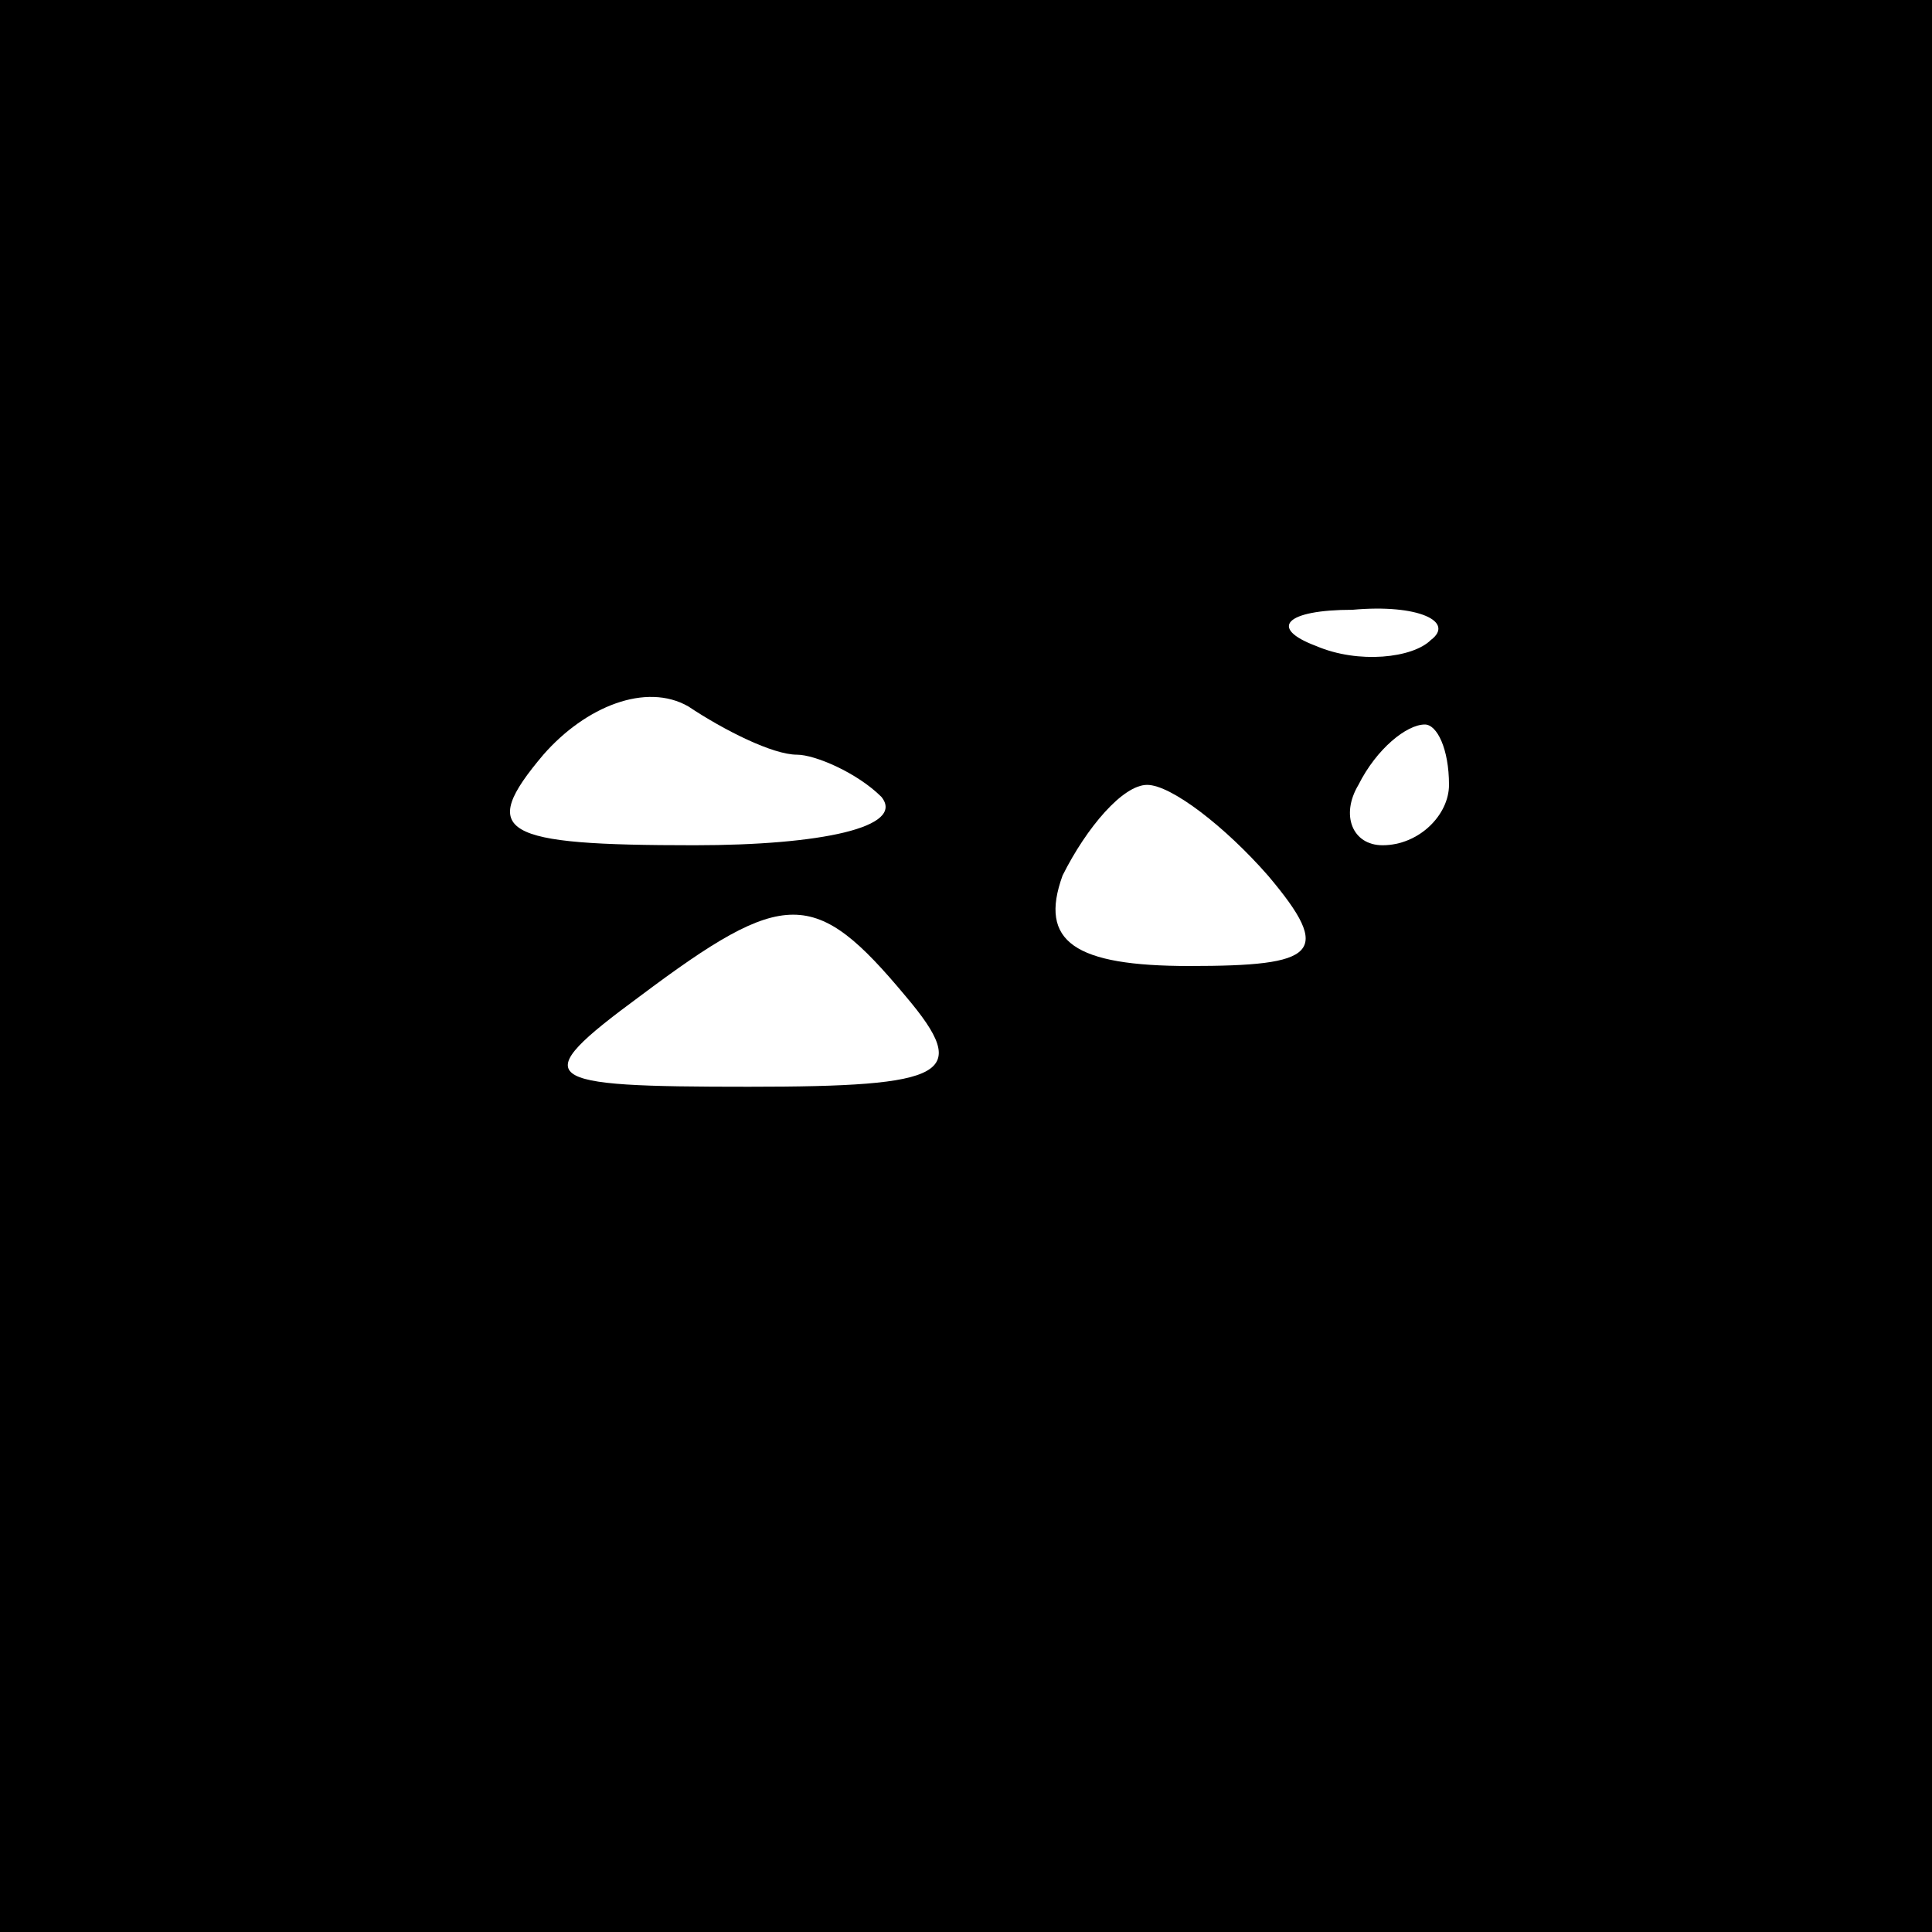<?xml version="1.0" standalone="no"?>
<!DOCTYPE svg PUBLIC "-//W3C//DTD SVG 20010904//EN"
 "http://www.w3.org/TR/2001/REC-SVG-20010904/DTD/svg10.dtd">
<svg version="1.0" xmlns="http://www.w3.org/2000/svg"
 width="32pt" height="32pt" viewBox="0 0 32 32"
 preserveAspectRatio="xMidYMid meet">
<rect x="0" y="0" width="32" height="32" fill="#808080" stroke="none"/>
<g transform="translate(0,32) scale(0.1,-0.1)"
fill="#000000" stroke="none">
<path fill="#000000" stroke="none" d="M0 160 l0 -160 160 0 160 0 0 160 0
160 -160 0 -160 0 0 -160z"/>
<path fill="#ffffff" stroke="none" d="M237 214 c-3 -3 -12 -4 -19 -1 -8 3 -5
6 6 6 11 1 17 -2 13 -5z"/>
<path fill="#ffffff" stroke="none" d="M132 195 c3 0 10 -3 14 -7 4 -5 -10 -8
-31 -8 -32 0 -36 2 -25 15 7 8 17 12 24 8 6 -4 14 -8 18 -8z"/>
<path fill="#ffffff" stroke="none" d="M240 190 c0 -5 -5 -10 -11 -10 -5 0 -7
5 -4 10 3 6 8 10 11 10 2 0 4 -4 4 -10z"/>
<path fill="#ffffff" stroke="none" d="M210 175 c11 -13 8 -15 -13 -15 -19 0
-25 4 -21 15 4 8 10 15 14 15 4 0 13 -7 20 -15z"/>
<path fill="#ffffff" stroke="none" d="M150 155 c11 -13 7 -15 -26 -15 -35 0
-37 1 -18 15 24 18 29 18 44 0z"/>
</g>
</svg>
